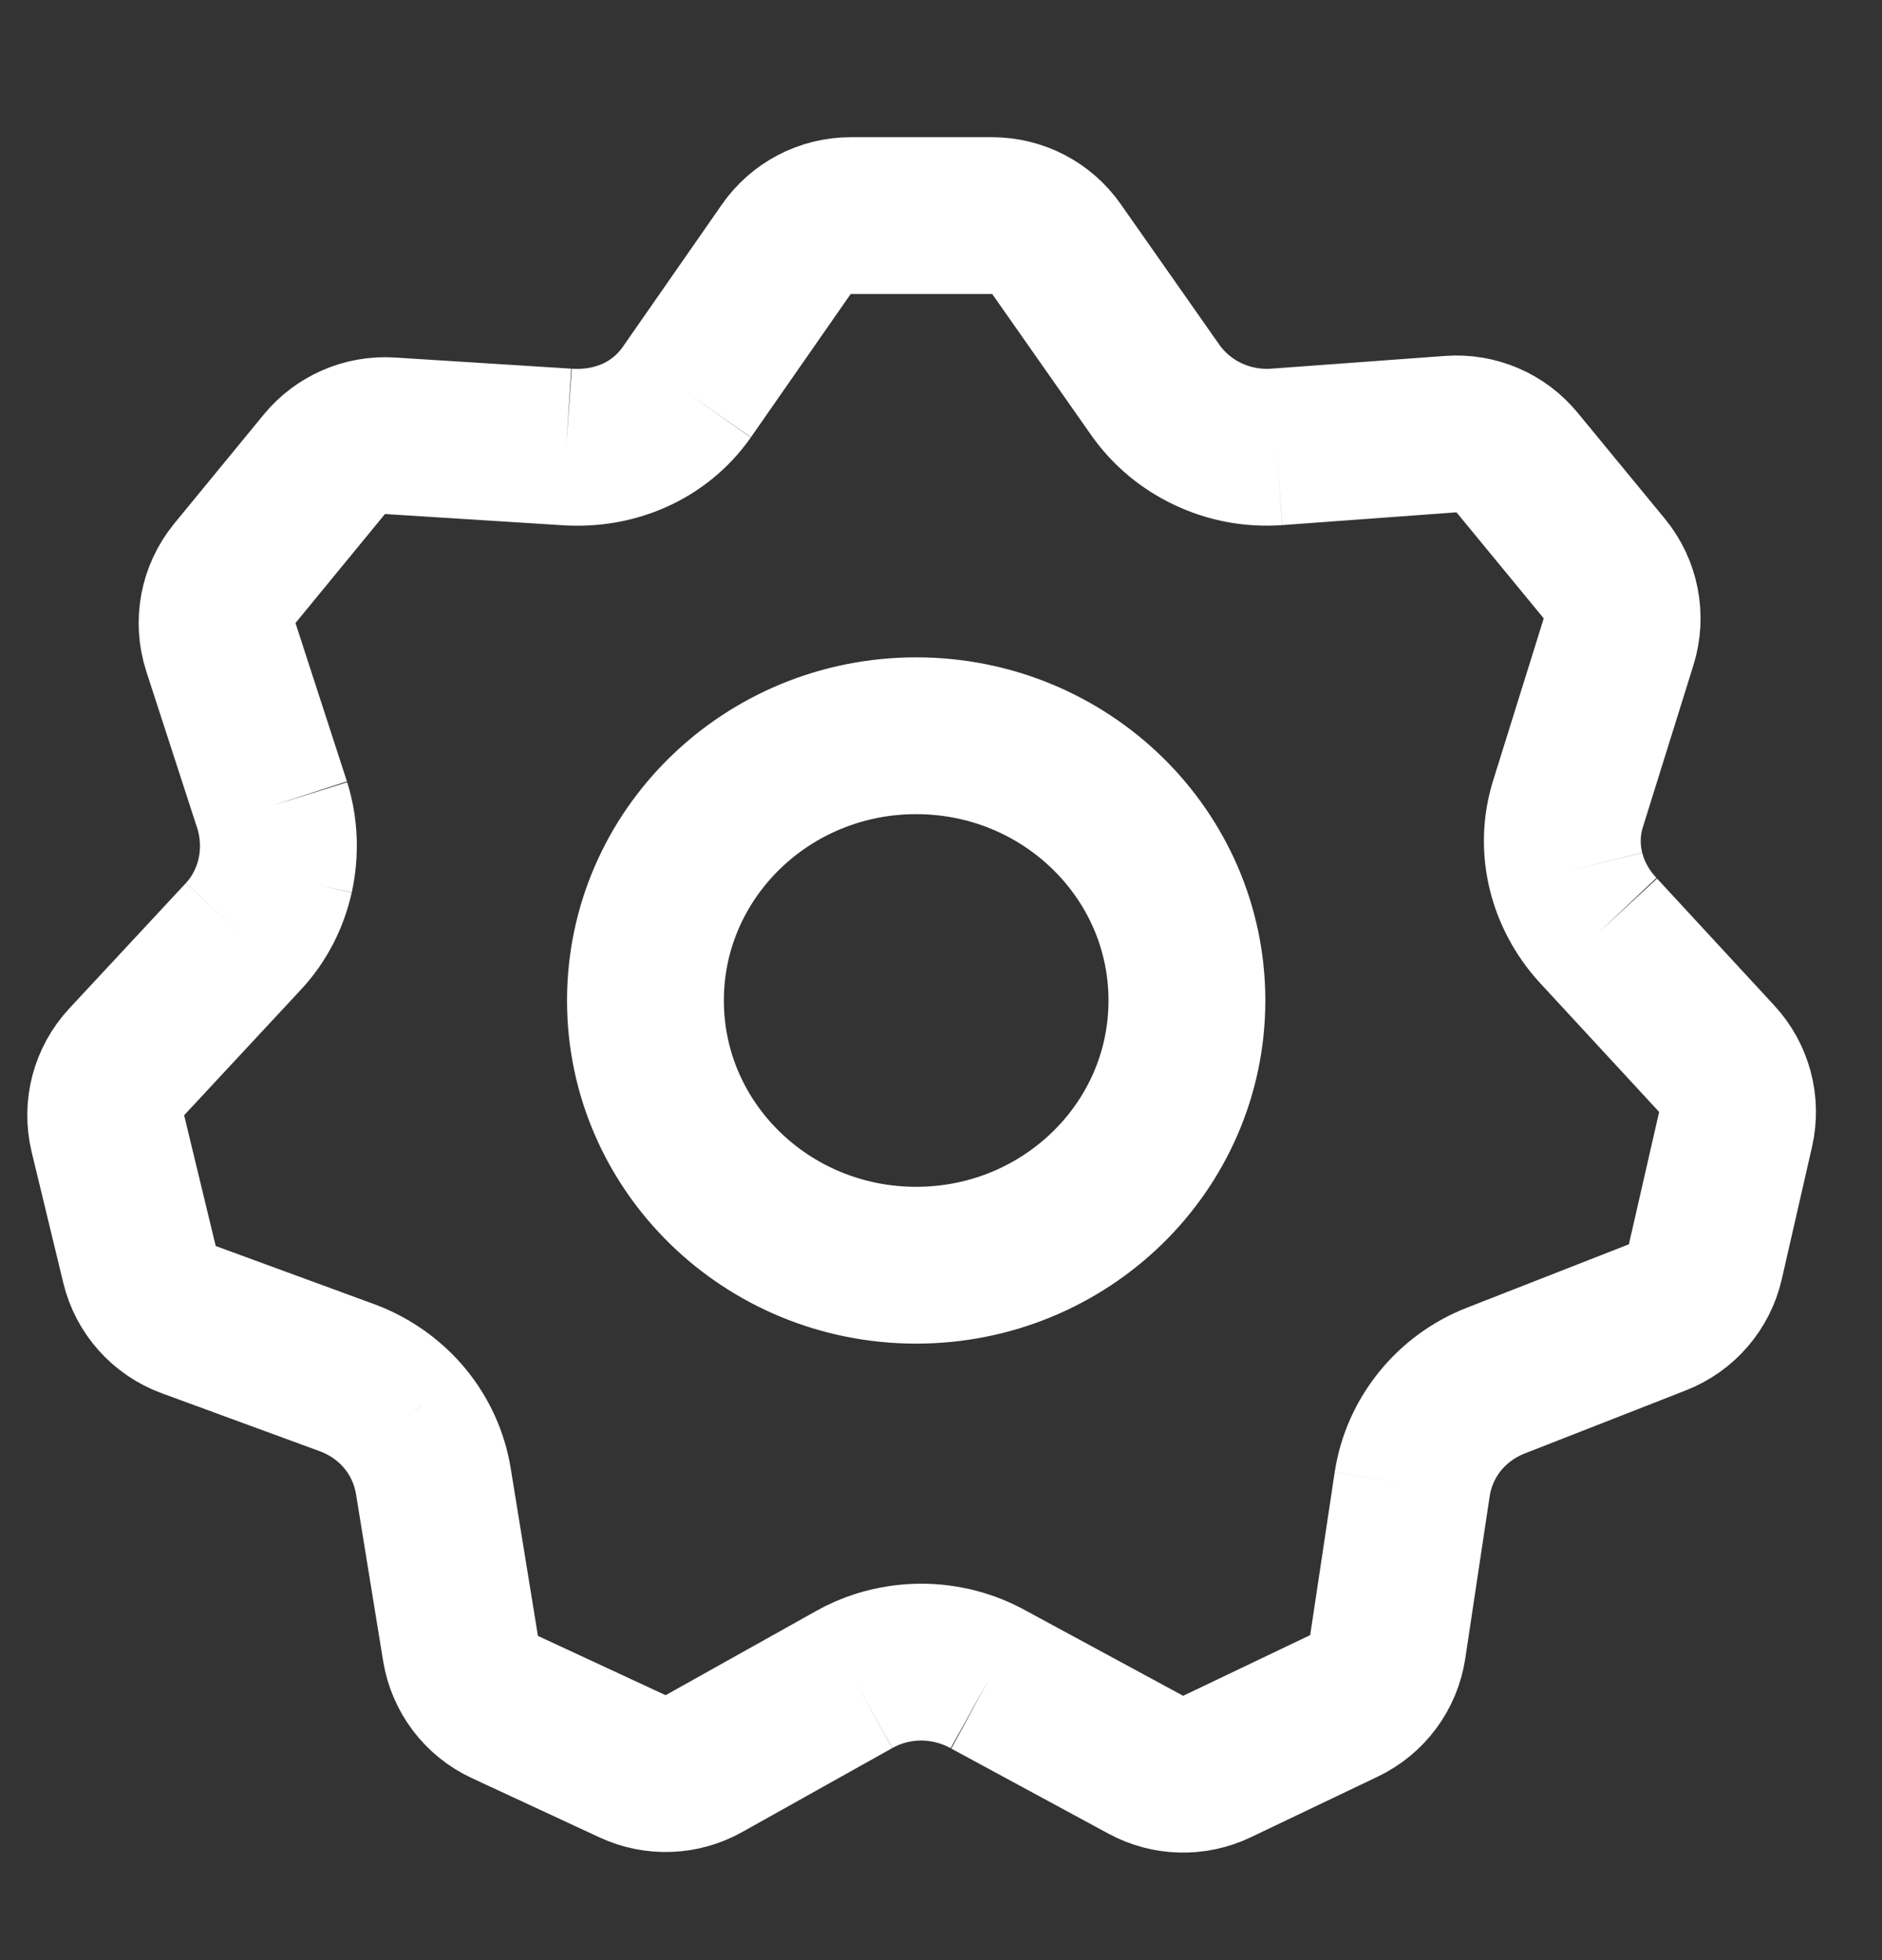 <svg width="24" height="25" viewBox="0 0 24 25" fill="none" xmlns="http://www.w3.org/2000/svg">
<rect x="0" y="0" width="24" height="25" fill="#333333" stroke="none"/>
<path d="M8.756 5.005L10.027 3.179C10.214 2.91 10.521 2.75 10.848 2.75H12.653C12.979 2.75 13.285 2.909 13.472 3.176L14.73 4.97M8.756 5.005C8.409 5.5 7.833 5.743 7.221 5.7M8.756 5.005C8.407 5.499 7.833 5.745 7.221 5.7M7.221 5.7L4.972 5.558C4.651 5.538 4.34 5.674 4.136 5.922L2.995 7.312C2.779 7.576 2.712 7.931 2.817 8.255L3.473 10.275M3.473 10.275C3.562 10.563 3.573 10.872 3.51 11.164M3.473 10.275C3.563 10.563 3.574 10.871 3.509 11.167M3.51 11.164C3.445 11.452 3.307 11.725 3.102 11.945M3.51 11.164L3.509 11.167M3.102 11.945L1.616 13.543C1.387 13.789 1.297 14.133 1.376 14.459L1.779 16.127C1.857 16.452 2.093 16.716 2.407 16.831L4.448 17.58C4.733 17.69 4.979 17.869 5.166 18.095M3.102 11.945C3.308 11.726 3.445 11.455 3.509 11.167M5.166 18.095C5.351 18.321 5.477 18.595 5.526 18.89M5.166 18.095C5.352 18.321 5.479 18.594 5.526 18.89M5.166 18.095L5.163 18.092C5.151 18.077 5.137 18.061 5.125 18.047M5.526 18.89L5.873 21.026C5.927 21.353 6.138 21.633 6.439 21.772L8.067 22.528C8.358 22.663 8.696 22.651 8.976 22.494L10.89 21.423M10.89 21.423C11.155 21.274 11.451 21.2 11.747 21.199M10.89 21.423C10.995 21.363 11.105 21.316 11.218 21.28C11.39 21.226 11.568 21.199 11.747 21.199M11.747 21.199C11.901 21.2 12.055 21.22 12.205 21.26C12.344 21.297 12.48 21.352 12.608 21.423M11.747 21.199C12.044 21.199 12.342 21.273 12.608 21.423M12.608 21.423L14.612 22.508C14.893 22.66 15.23 22.669 15.519 22.531L17.139 21.757C17.439 21.614 17.648 21.331 17.697 21.003L18.009 18.928M18.009 18.928C18.055 18.631 18.18 18.355 18.364 18.127M18.009 18.928C18.054 18.63 18.179 18.355 18.364 18.127M18.364 18.127C18.548 17.901 18.791 17.721 19.074 17.609M18.364 18.127C18.547 17.9 18.79 17.719 19.074 17.609M19.074 17.609L21.137 16.801C21.445 16.68 21.673 16.415 21.747 16.093L22.133 14.404C22.206 14.082 22.116 13.745 21.892 13.503L20.397 11.884M20.397 11.884C20.188 11.663 20.042 11.399 19.972 11.118M20.397 11.884C20.299 11.781 20.215 11.668 20.146 11.548C20.068 11.412 20.009 11.267 19.972 11.118M19.972 11.118C19.902 10.839 19.906 10.543 19.994 10.258L20.641 8.185C20.741 7.863 20.673 7.512 20.459 7.252L19.346 5.899C19.14 5.648 18.825 5.513 18.501 5.537L16.278 5.7M16.278 5.7C15.973 5.721 15.674 5.663 15.408 5.538M16.278 5.7C15.973 5.722 15.674 5.664 15.408 5.538M15.408 5.538C15.14 5.412 14.905 5.218 14.73 4.97M15.408 5.538C15.139 5.413 14.904 5.219 14.73 4.97M3.509 11.167L3.51 11.163M15.136 12.761C15.136 14.626 13.59 16.137 11.683 16.137C9.777 16.137 8.231 14.626 8.231 12.761C8.231 10.896 9.777 9.384 11.683 9.384C13.59 9.384 15.136 10.896 15.136 12.761Z" stroke="white" stroke-width="2"/>
</svg>
